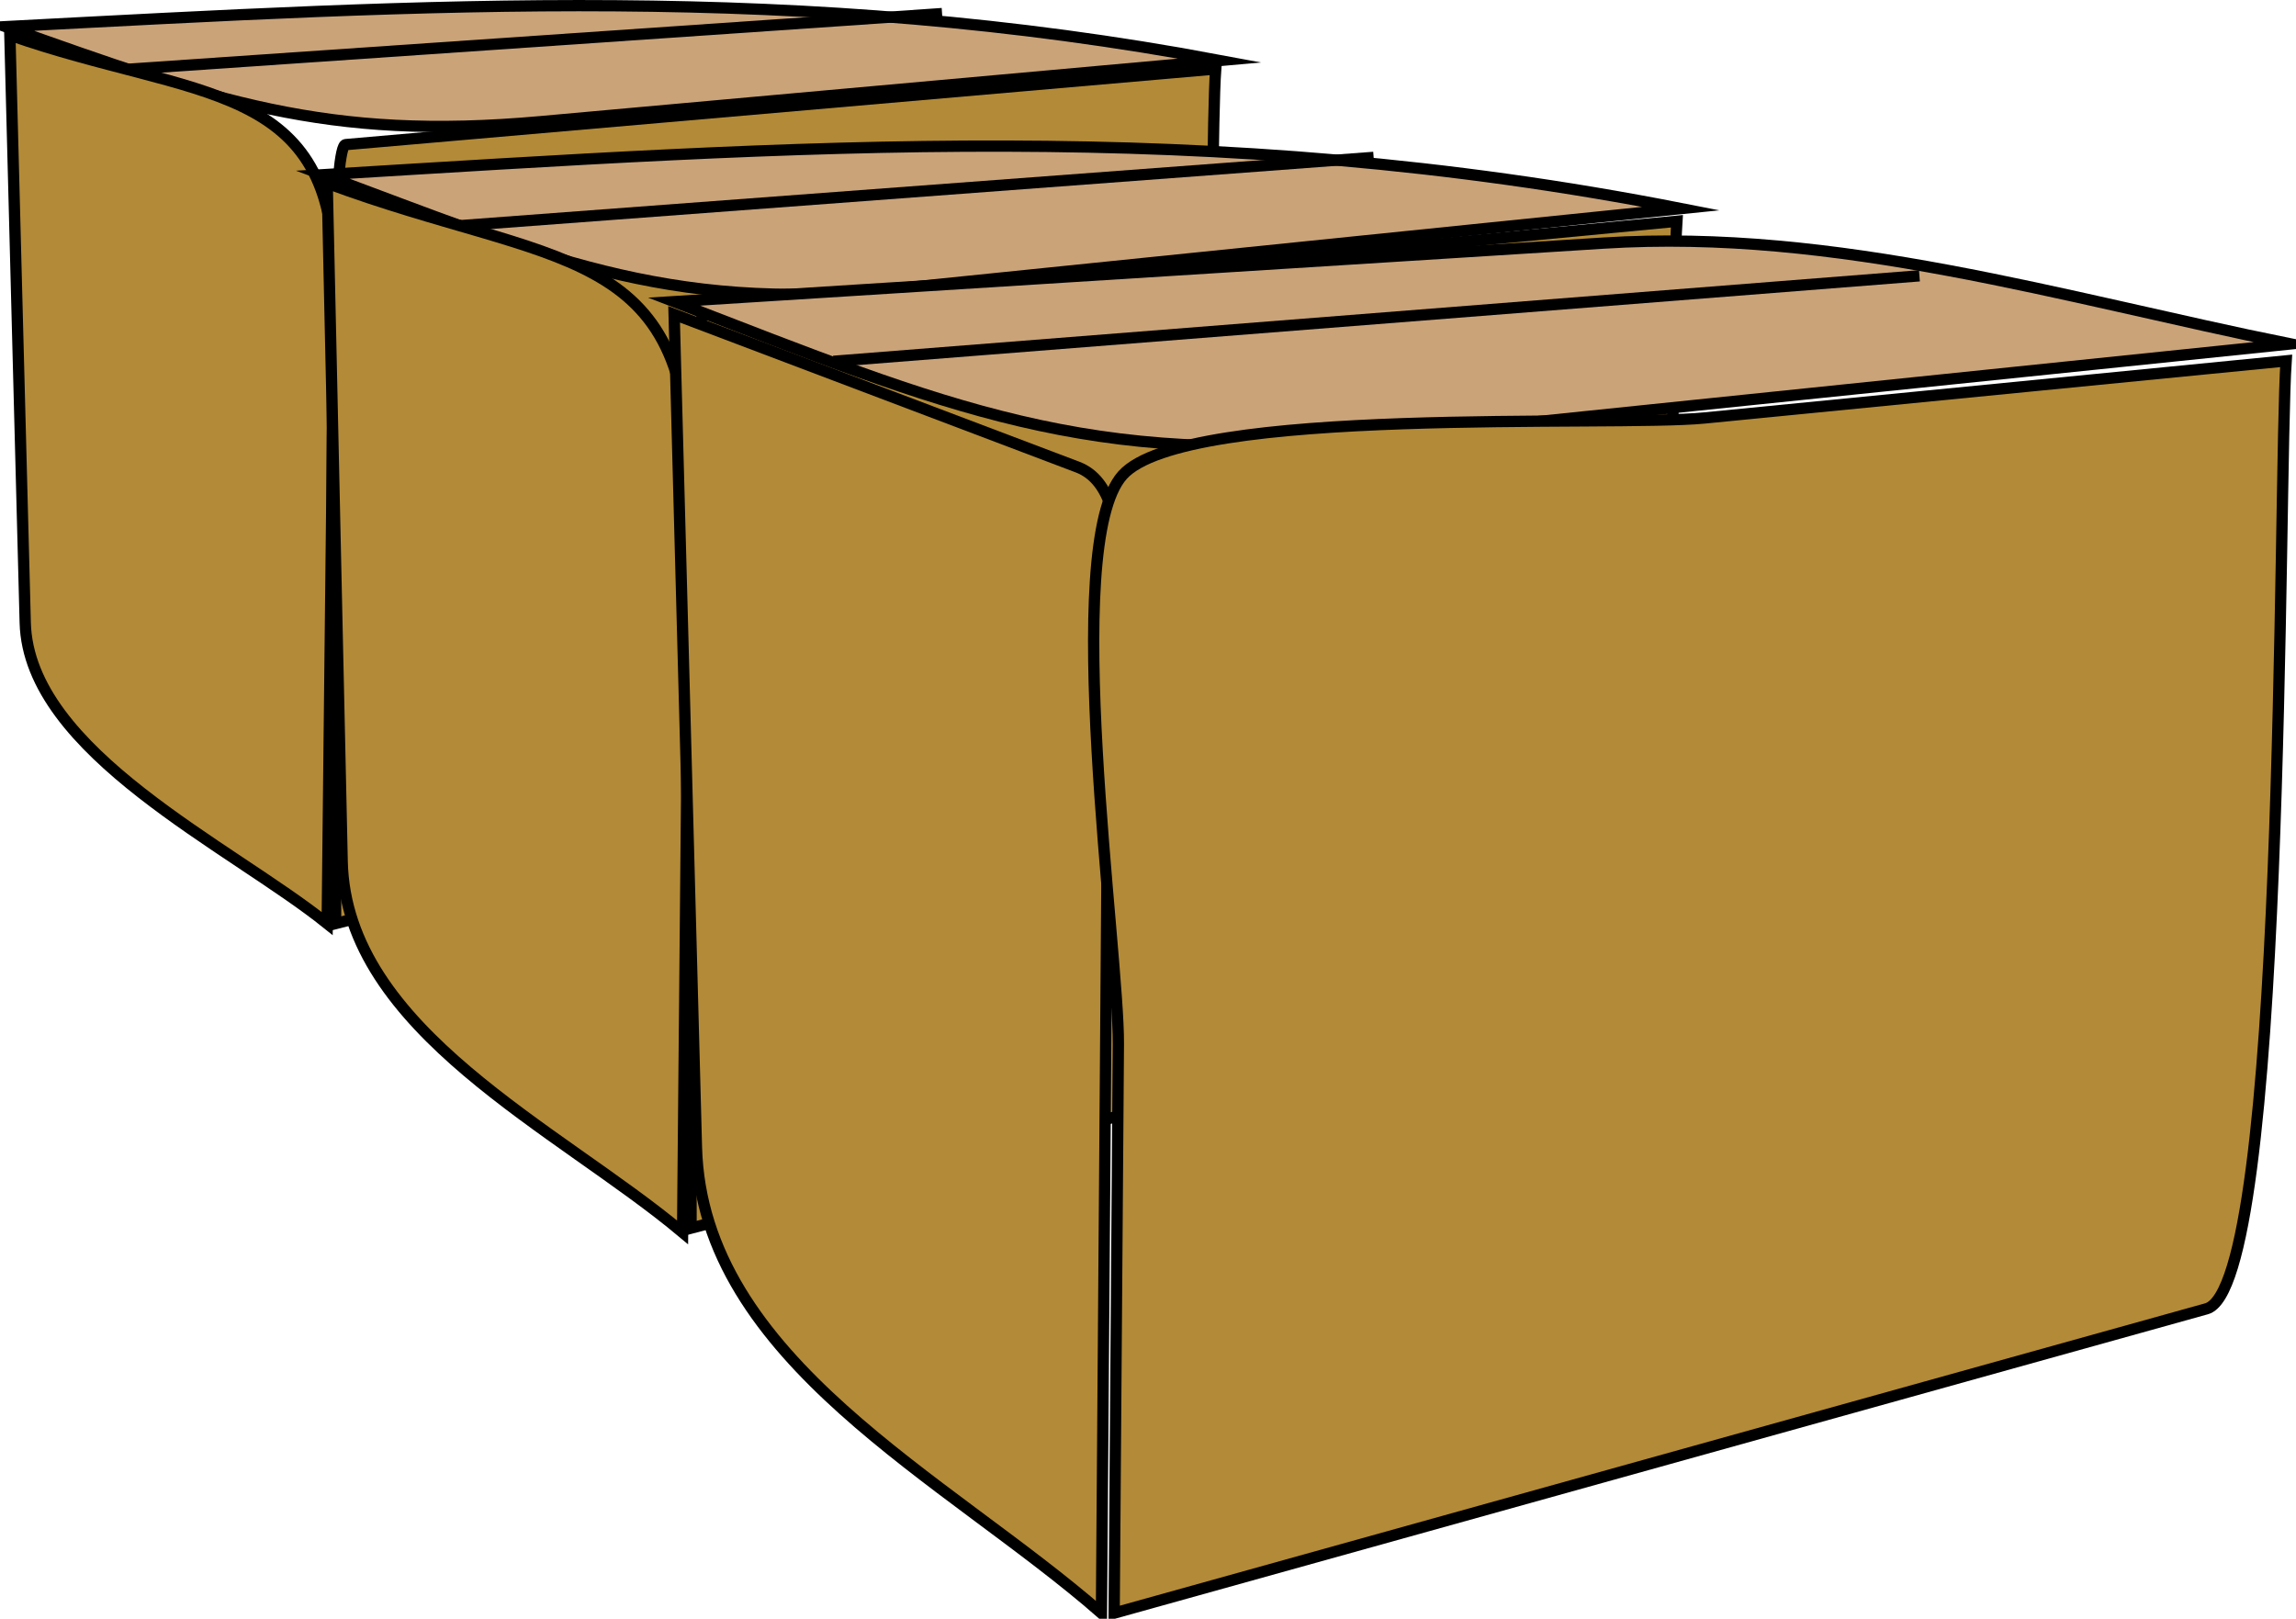 <svg xmlns="http://www.w3.org/2000/svg" xmlns:xlink="http://www.w3.org/1999/xlink" version="1.1" id="Layer_1" x="0px" y="0px" enable-background="new 0 0 822.05 841.89" xml:space="preserve" viewBox="206.06 279.42 407 286.97">
<path fill-rule="evenodd" clip-rule="evenodd" fill="#CAA379" stroke="#000000" stroke-width="2" stroke-linecap="square" stroke-miterlimit="10" d="  M207.059,284.145c75.589-3.958,141.07-7.909,215.252,6c-40.128,3.613-80.255,7.227-120.383,10.84  C263.805,304.418,243.935,297.246,207.059,284.145z"/>
<path fill-rule="evenodd" clip-rule="evenodd" fill="#BB9771" d="M229.559,291.645l142.5-9.75L229.559,291.645z"/>
<line fill="none" stroke="#000000" stroke-width="2" stroke-linecap="square" stroke-miterlimit="10" x1="229.559" y1="291.645" x2="372.059" y2="281.895"/>
<path fill-rule="evenodd" clip-rule="evenodd" fill="#B38A37" stroke="#000000" stroke-width="2" stroke-linecap="square" stroke-miterlimit="10" d="  M207.809,285.645c0.908,34.72,1.815,69.44,2.723,104.16c0.602,23.014,36.47,39.646,53.527,53.34  c0.415-37.913,0.829-75.825,1.243-113.738C265.696,293.327,240.744,297.194,207.809,285.645z"/>
<path fill-rule="evenodd" clip-rule="evenodd" fill="#B38A37" stroke="#000000" stroke-width="2" stroke-linecap="square" stroke-miterlimit="10" d="  M421.561,291.645c-1.2,16.58,0.657,111.739-12.015,114.956c-47.996,12.182-95.991,24.363-143.987,36.544  c0.077-14.238-2.245-137.74,1.772-138.089C318.741,300.586,370.151,296.115,421.561,291.645z"/>
<path fill-rule="evenodd" clip-rule="evenodd" fill="#CAA379" stroke="#000000" stroke-width="2" stroke-linecap="square" stroke-miterlimit="10" d="  M263.309,310.395c85.054-5.167,157.405-10.358,240.752,6c-46.673,4.767-93.345,9.533-140.017,14.299  C324.056,334.778,301.811,324.721,263.309,310.395z"/>
<path fill-rule="evenodd" clip-rule="evenodd" fill="#BB9771" d="M288.059,319.395l160.502-12L288.059,319.395z"/>
<line fill="none" stroke="#000000" stroke-width="2" stroke-linecap="square" stroke-miterlimit="10" x1="288.059" y1="319.395" x2="448.561" y2="307.395"/>
<path fill-rule="evenodd" clip-rule="evenodd" fill="#B38A37" stroke="#000000" stroke-width="2" stroke-linecap="square" stroke-miterlimit="10" d="  M264.059,311.895c0.886,40.078,1.771,80.156,2.657,120.233c0.663,30.014,38.402,47.391,60.343,65.767  c0.409-44.142,0.817-88.283,1.226-132.424C328.687,322.059,304.137,326.808,264.059,311.895z"/>
<path fill-rule="evenodd" clip-rule="evenodd" fill="#B38A37" stroke="#000000" stroke-width="2" stroke-linecap="square" stroke-miterlimit="10" d="  M503.311,318.645c-1.237,18.557,0.789,132.431-12.542,135.93c-54.07,14.19-108.14,28.38-162.21,42.57  c0.152-16.403-2.015-161.665,2.377-162.083C388.394,329.589,445.853,324.117,503.311,318.645z"/>
<path fill-rule="evenodd" clip-rule="evenodd" fill="#CAA379" stroke="#000000" stroke-width="2" stroke-linecap="square" stroke-miterlimit="10" d="  M325.559,332.895c54.917-3.459,109.833-6.918,164.749-10.378c41.5-2.614,81.092,9.619,121.753,17.878  c-54.152,5.588-108.304,11.177-162.456,16.766C398.94,362.39,374.393,351.752,325.559,332.895z"/>
<path fill-rule="evenodd" clip-rule="evenodd" fill="#BB9771" d="M354.809,343.395l190.502-15L354.809,343.395z"/>
<line fill="none" stroke="#000000" stroke-width="2" stroke-linecap="square" stroke-miterlimit="10" x1="354.809" y1="343.395" x2="545.311" y2="328.395"/>
<path fill-rule="evenodd" clip-rule="evenodd" fill="#B38A37" stroke="#000000" stroke-width="2" stroke-linecap="square" stroke-miterlimit="10" d="  M325.559,335.145c1.318,49.211,2.636,98.422,3.955,147.634c1.014,37.86,44.446,58.722,71.795,82.616  c0.395-52.84,0.789-105.679,1.183-158.519c0.084-11.348,6.758-40.043-5.405-44.648C373.244,353.201,349.401,344.173,325.559,335.145  z"/>
<path fill-rule="evenodd" clip-rule="evenodd" fill="#B38A37" stroke="#000000" stroke-width="2" stroke-linecap="square" stroke-miterlimit="10" d="  M611.311,343.395c-1.438,21.378,0.015,164.111-14.114,168.048c-64.546,17.984-129.092,35.968-193.638,53.952  c0.25-33.625,0.5-67.25,0.75-100.875c0.123-16.483-10.405-88.452,0.75-100.875c11.14-12.406,86.717-8.514,103.126-10.125  C542.56,350.145,576.936,346.77,611.311,343.395z"/>
</svg>